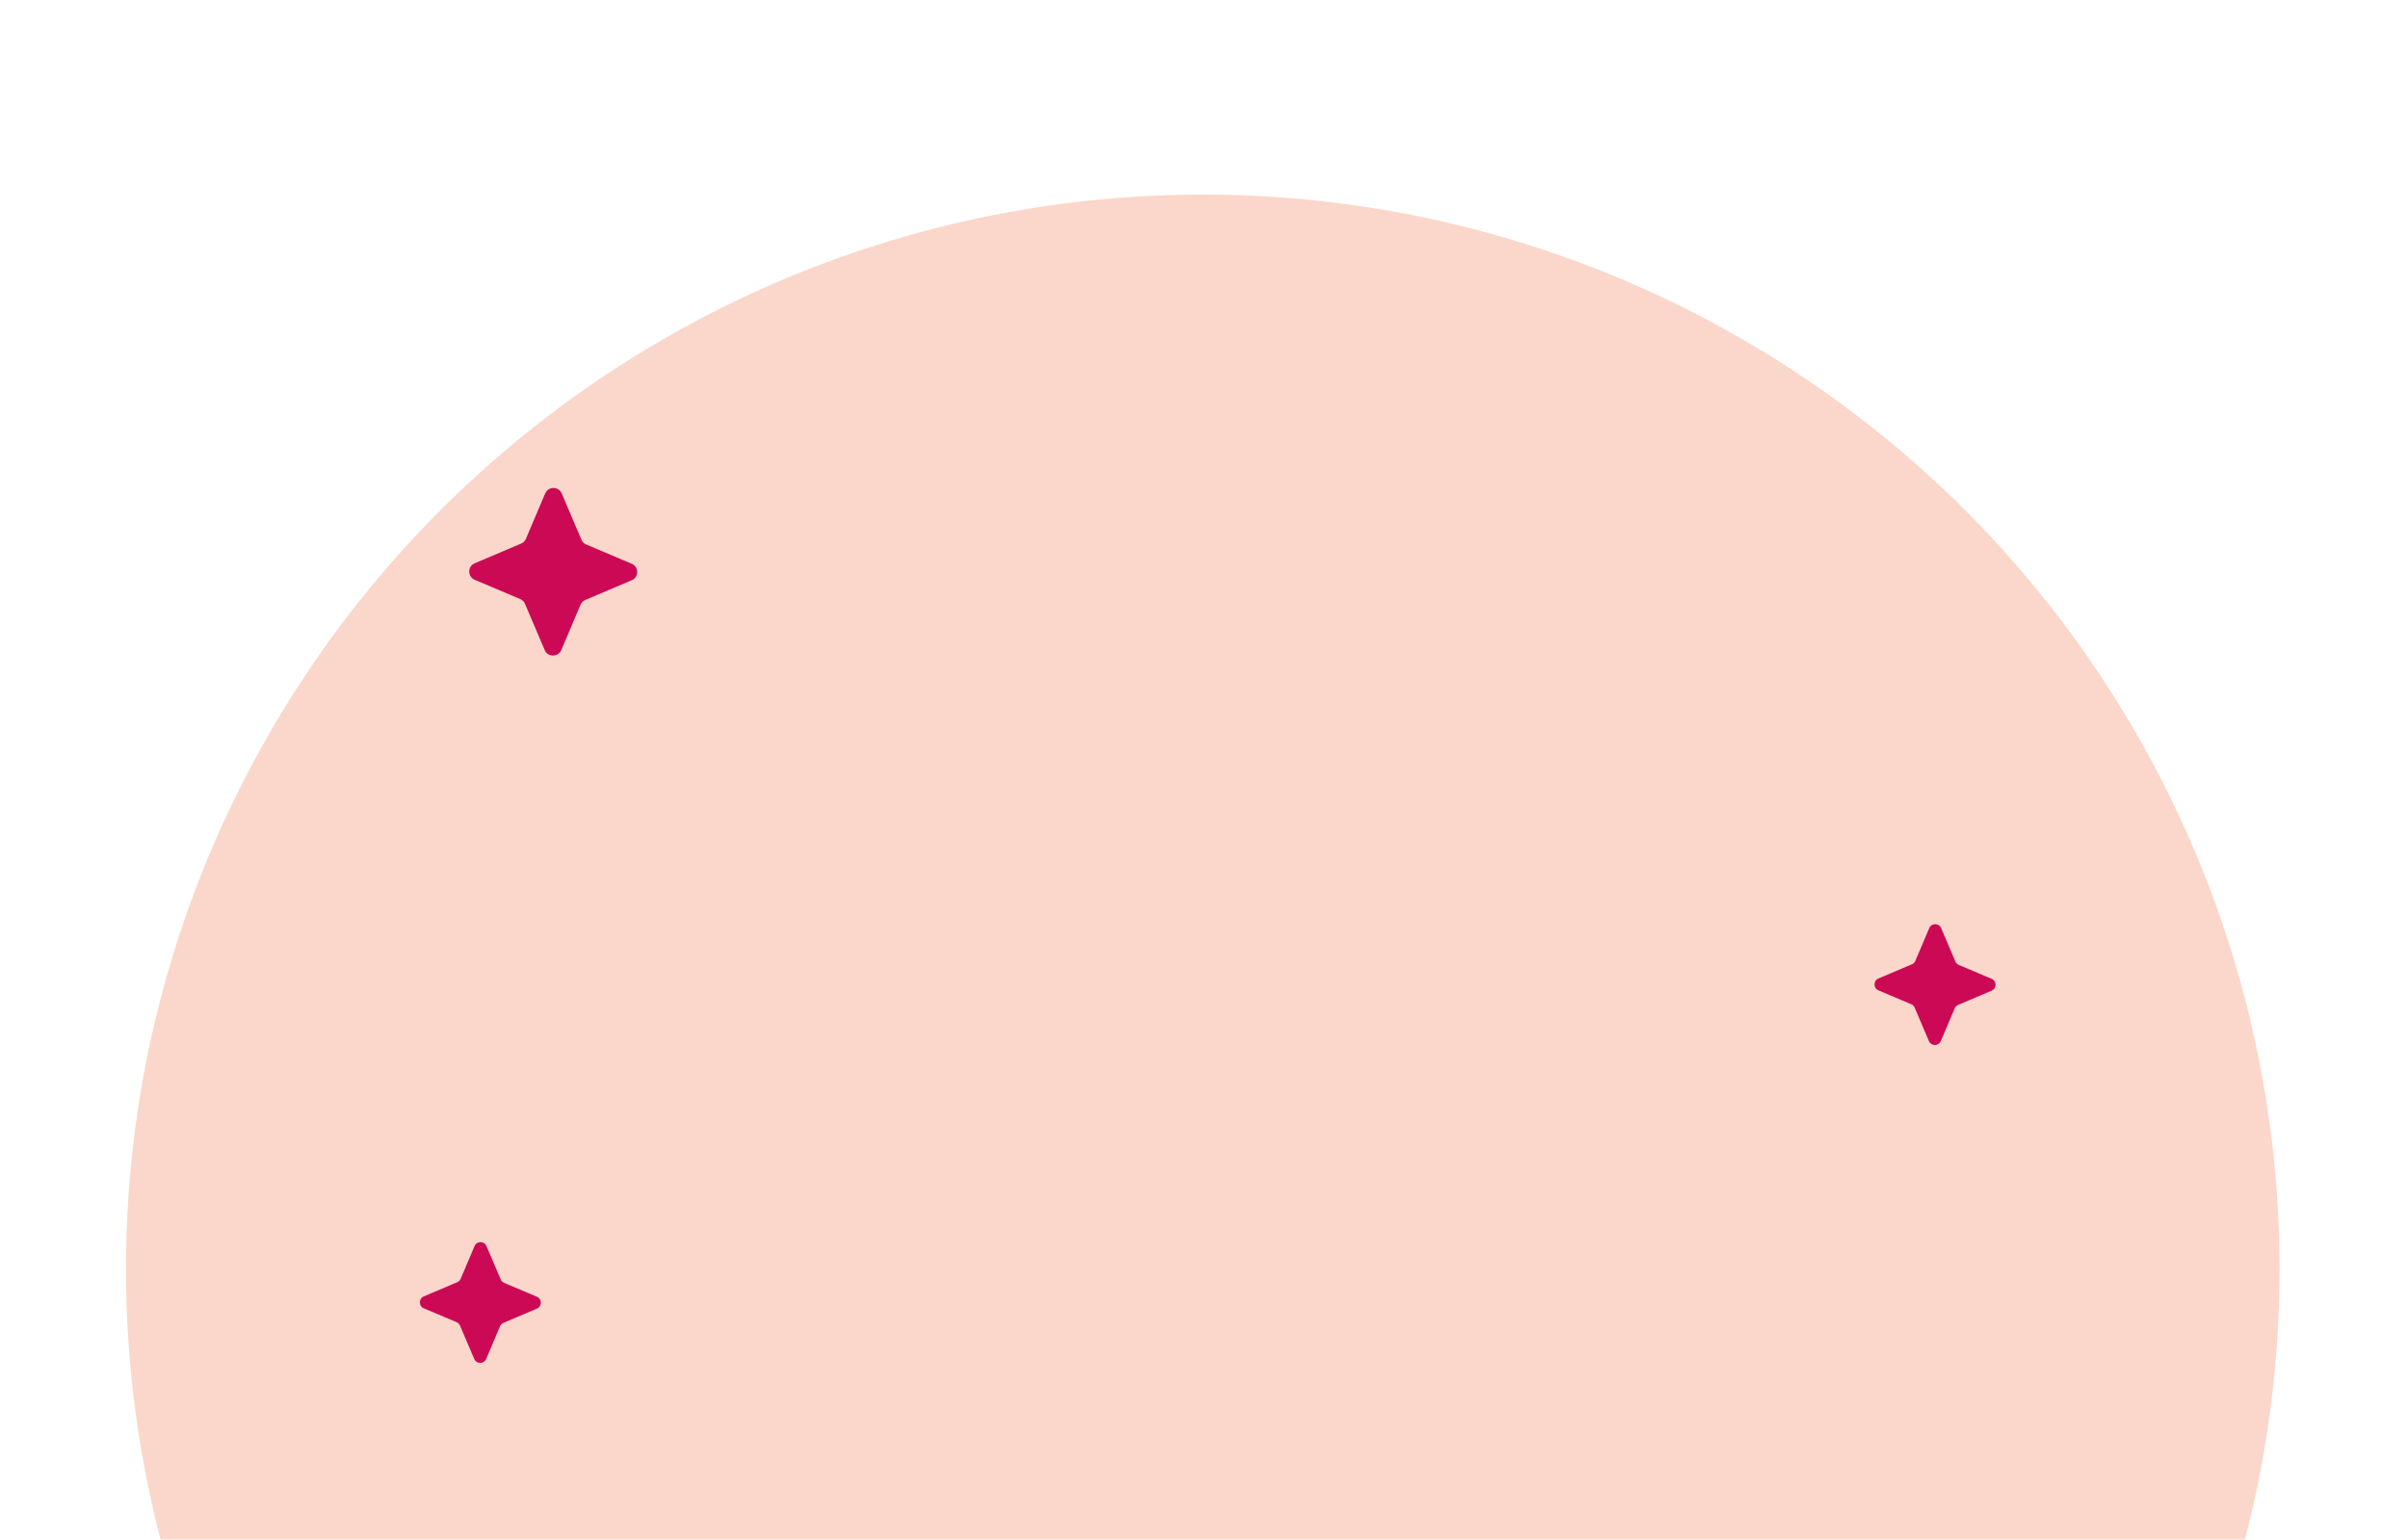 <svg width="810.131" height="518.281" viewBox="0 0 810.131 518.281" fill="none" xmlns="http://www.w3.org/2000/svg" xmlns:xlink="http://www.w3.org/1999/xlink">
	<desc>
			Created with Pixso.
	</desc>
	<defs/>
	<mask id="mask387_1775" mask-type="alpha" maskUnits="userSpaceOnUse" x="0" y="0" width="810.131" height="518.281">
		<rect id="Rectangle 18" width="810.131" height="518.281" fill="#D9D9D9" fill-opacity="1"/>
	</mask>
	<g mask="url(#mask387_1775)">
		<ellipse id="Ellipse 32" cx="404.65" cy="427.024" rx="362.274" ry="361.553" fill="#F6B096" fill-opacity="0.5"/>
	</g>
	<g mask="url(#mask387_1775)">
		<path id="Vector" d="M195.62 181.61L188.97 166.01C187.93 163.58 184.46 163.58 183.42 166.01L176.93 181.3C176.62 182.02 176.05 182.59 175.32 182.9L159.7 189.53C157.26 190.57 157.26 194.04 159.7 195.08L175.01 201.55C175.74 201.86 176.31 202.43 176.62 203.16L183.26 218.75C184.3 221.18 187.78 221.18 188.82 218.75L195.31 203.47C195.62 202.74 196.19 202.17 196.91 201.86L212.54 195.23C214.98 194.19 214.98 190.72 212.54 189.69L197.23 183.21C196.45 182.9 195.88 182.28 195.62 181.61Z" fill="#CC0955" fill-opacity="1" fill-rule="nonzero"/>
	</g>
	<g mask="url(#mask387_1775)">
		<path id="Vector" d="M168.45 430.49L163.66 419.25C162.92 417.5 160.41 417.5 159.66 419.25L154.99 430.27C154.76 430.79 154.35 431.2 153.83 431.42L142.57 436.2C140.81 436.95 140.81 439.45 142.57 440.2L153.6 444.86C154.13 445.09 154.54 445.5 154.76 446.02L159.55 457.25C160.3 459.01 162.8 459.01 163.55 457.25L168.23 446.24C168.45 445.72 168.86 445.31 169.39 445.09L180.64 440.31C182.4 439.56 182.4 437.06 180.64 436.31L169.61 431.65C169.09 431.42 168.68 431.01 168.45 430.49Z" fill="#CC0955" fill-opacity="1" fill-rule="nonzero"/>
	</g>
	<g mask="url(#mask387_1775)">
		<path id="Vector" d="M657.85 323.52L653.07 312.28C652.32 310.53 649.81 310.53 649.06 312.28L644.39 323.29C644.16 323.82 643.75 324.23 643.23 324.45L631.97 329.23C630.21 329.97 630.21 332.48 631.97 333.22L643 337.89C643.53 338.11 643.94 338.52 644.16 339.05L648.95 350.28C649.7 352.04 652.21 352.04 652.95 350.28L657.63 339.27C657.85 338.75 658.27 338.34 658.79 338.11L670.05 333.33C671.81 332.59 671.81 330.09 670.05 329.34L659.01 324.67C658.49 324.45 658.08 324.04 657.85 323.52Z" fill="#CC0955" fill-opacity="1" fill-rule="nonzero"/>
	</g>
</svg>

